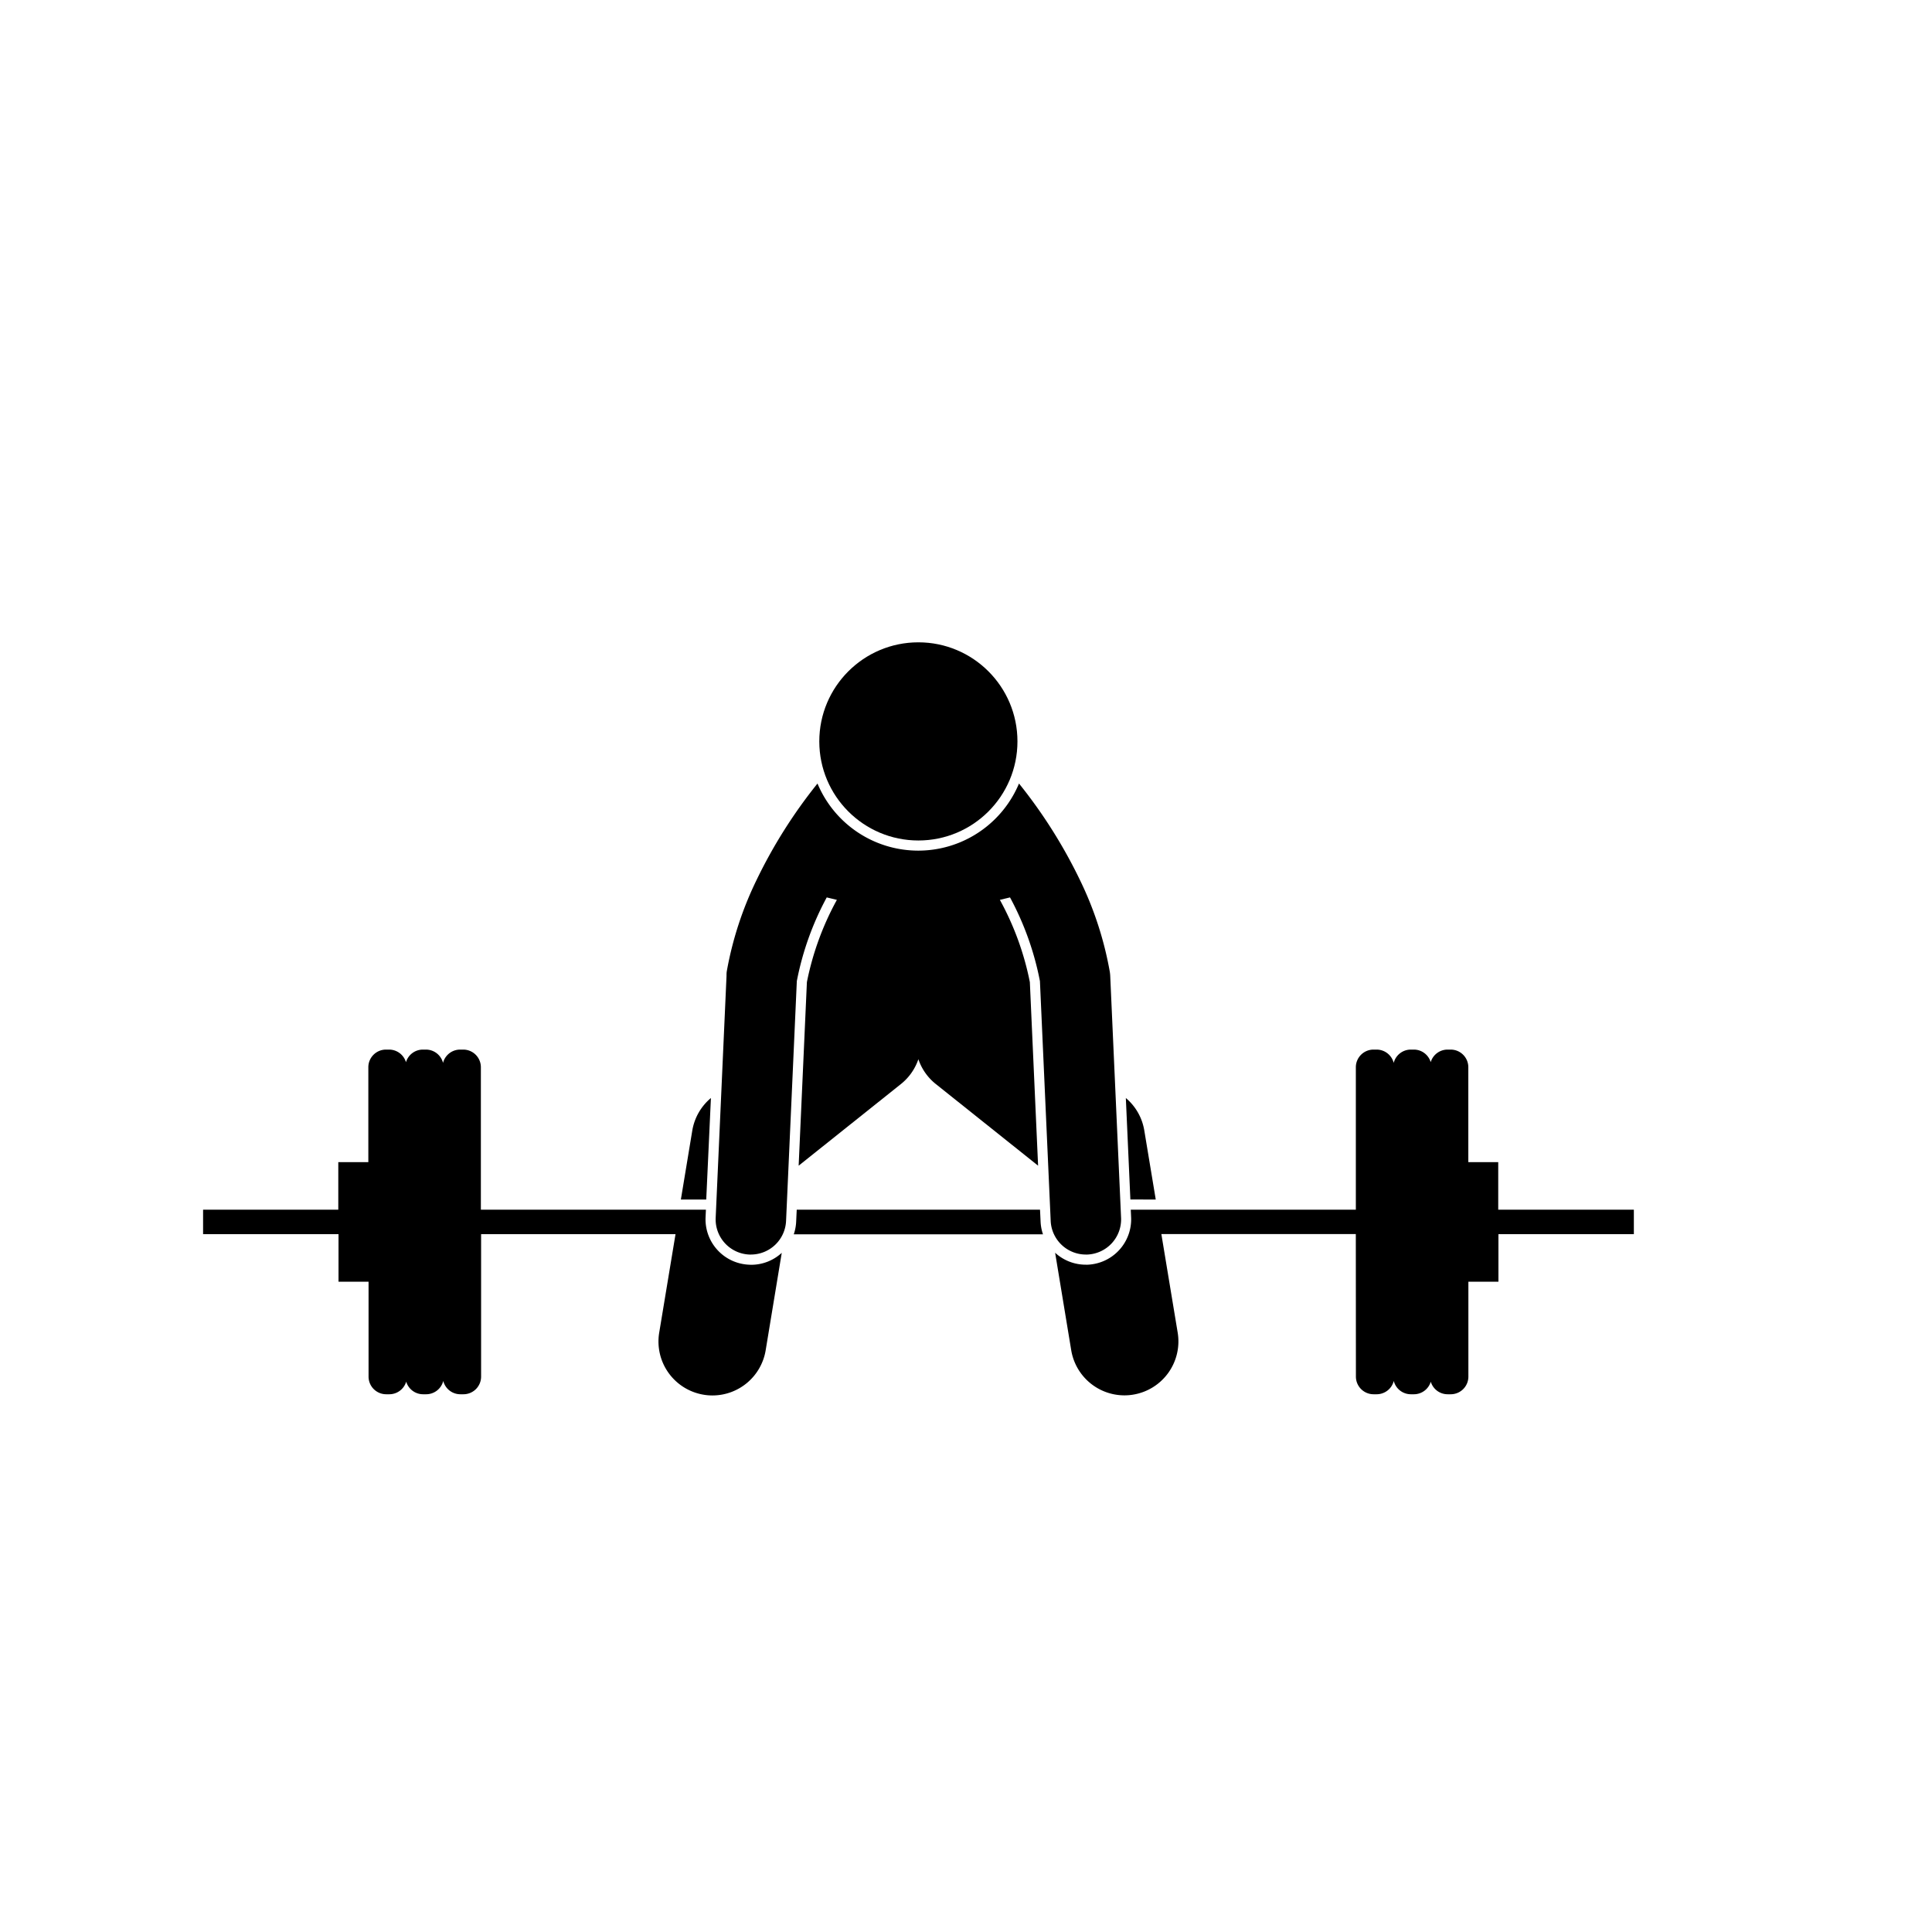 <svg xmlns="http://www.w3.org/2000/svg" viewBox="0 0 600 600"><g id="Layer_1" data-name="Layer 1"><path d="M358.93,372.53l-3.56-21.45A16.71,16.71,0,0,0,349.64,341l1.41,31.51Z"/><path d="M232.56,392.76a14.11,14.11,0,0,1-13.44-14.71l.11-2.37H149.34V331.43a5.48,5.48,0,0,0-5.47-5.47h-1a5.48,5.48,0,0,0-5.28,4.13,5.49,5.49,0,0,0-5.29-4.13h-1a5.47,5.47,0,0,0-5.22,3.92,5.48,5.48,0,0,0-5.22-3.92h-1a5.48,5.48,0,0,0-5.47,5.47v29.48h-9.33v14.77H63.07v7.6h42.06v14.77h9.33v29.48a5.48,5.48,0,0,0,5.47,5.47h1a5.48,5.48,0,0,0,5.22-3.92,5.47,5.47,0,0,0,5.22,3.92h1a5.49,5.49,0,0,0,5.29-4.13,5.48,5.48,0,0,0,5.28,4.13h1a5.48,5.48,0,0,0,5.47-5.47V383.28h60.38l-5.07,30.6a16.75,16.75,0,0,0,13.79,19.26,16.23,16.23,0,0,0,2.76.23,16.76,16.76,0,0,0,16.51-14l5-30.29a14,14,0,0,1-9.52,3.71Z"/><path d="M220.78,341A16.77,16.77,0,0,0,215,351.08l-3.55,21.45h7.88Z"/><path d="M421.09,427.53a5.49,5.49,0,0,0,5.47,5.47h1a5.49,5.49,0,0,0,5.29-4.13,5.48,5.48,0,0,0,5.28,4.13h1a5.47,5.47,0,0,0,5.21-3.9,5.46,5.46,0,0,0,5.21,3.9h1a5.48,5.48,0,0,0,5.47-5.47V398.05h9.33V383.28h42.06v-7.6H465.29V360.91H456V331.43a5.48,5.48,0,0,0-5.47-5.47h-1a5.47,5.47,0,0,0-5.21,3.9,5.47,5.47,0,0,0-5.21-3.9h-1a5.48,5.48,0,0,0-5.28,4.13,5.49,5.49,0,0,0-5.29-4.13h-1a5.49,5.49,0,0,0-5.47,5.47v44.25h-69.9l.11,2.37a14.11,14.11,0,0,1-13.44,14.71h-.64a14,14,0,0,1-9.52-3.71l5,30.29a16.76,16.76,0,0,0,16.51,14,16.23,16.23,0,0,0,2.76-.23,16.75,16.75,0,0,0,13.79-19.26l-5.07-30.6h60.39Z"/><path d="M323.16,379.32l-.17-3.64H247.43l-.17,3.64a14,14,0,0,1-.75,4h77.4A14,14,0,0,1,323.16,379.32Z"/><path d="M225.63,303.06l-3.37,75.14a10.93,10.93,0,0,0,10.44,11.41l.5,0a10.94,10.94,0,0,0,10.92-10.45l3.34-74.46a90.71,90.71,0,0,1,9.29-26l3.15.76a89,89,0,0,0-9.31,25.55l-2.56,57,31.8-25.38a16.78,16.78,0,0,0,5.38-7.68,16.71,16.71,0,0,0,5.38,7.68l31.8,25.38-2.56-57a89,89,0,0,0-9.31-25.55l3.15-.76a91,91,0,0,1,9.29,26l3.34,74.46a10.94,10.94,0,0,0,10.92,10.45l.5,0a10.94,10.94,0,0,0,10.44-11.41l-3.37-75.14a11.4,11.4,0,0,0-.14-1.31,108,108,0,0,0-9.19-28.3,155.94,155.94,0,0,0-19-30.12,33.91,33.91,0,0,1-62.58,0,155.94,155.94,0,0,0-19,30.12,108,108,0,0,0-9.19,28.3A9.54,9.54,0,0,0,225.63,303.06Z"/><circle cx="285.21" cy="230.25" r="30.77"/></g></svg>